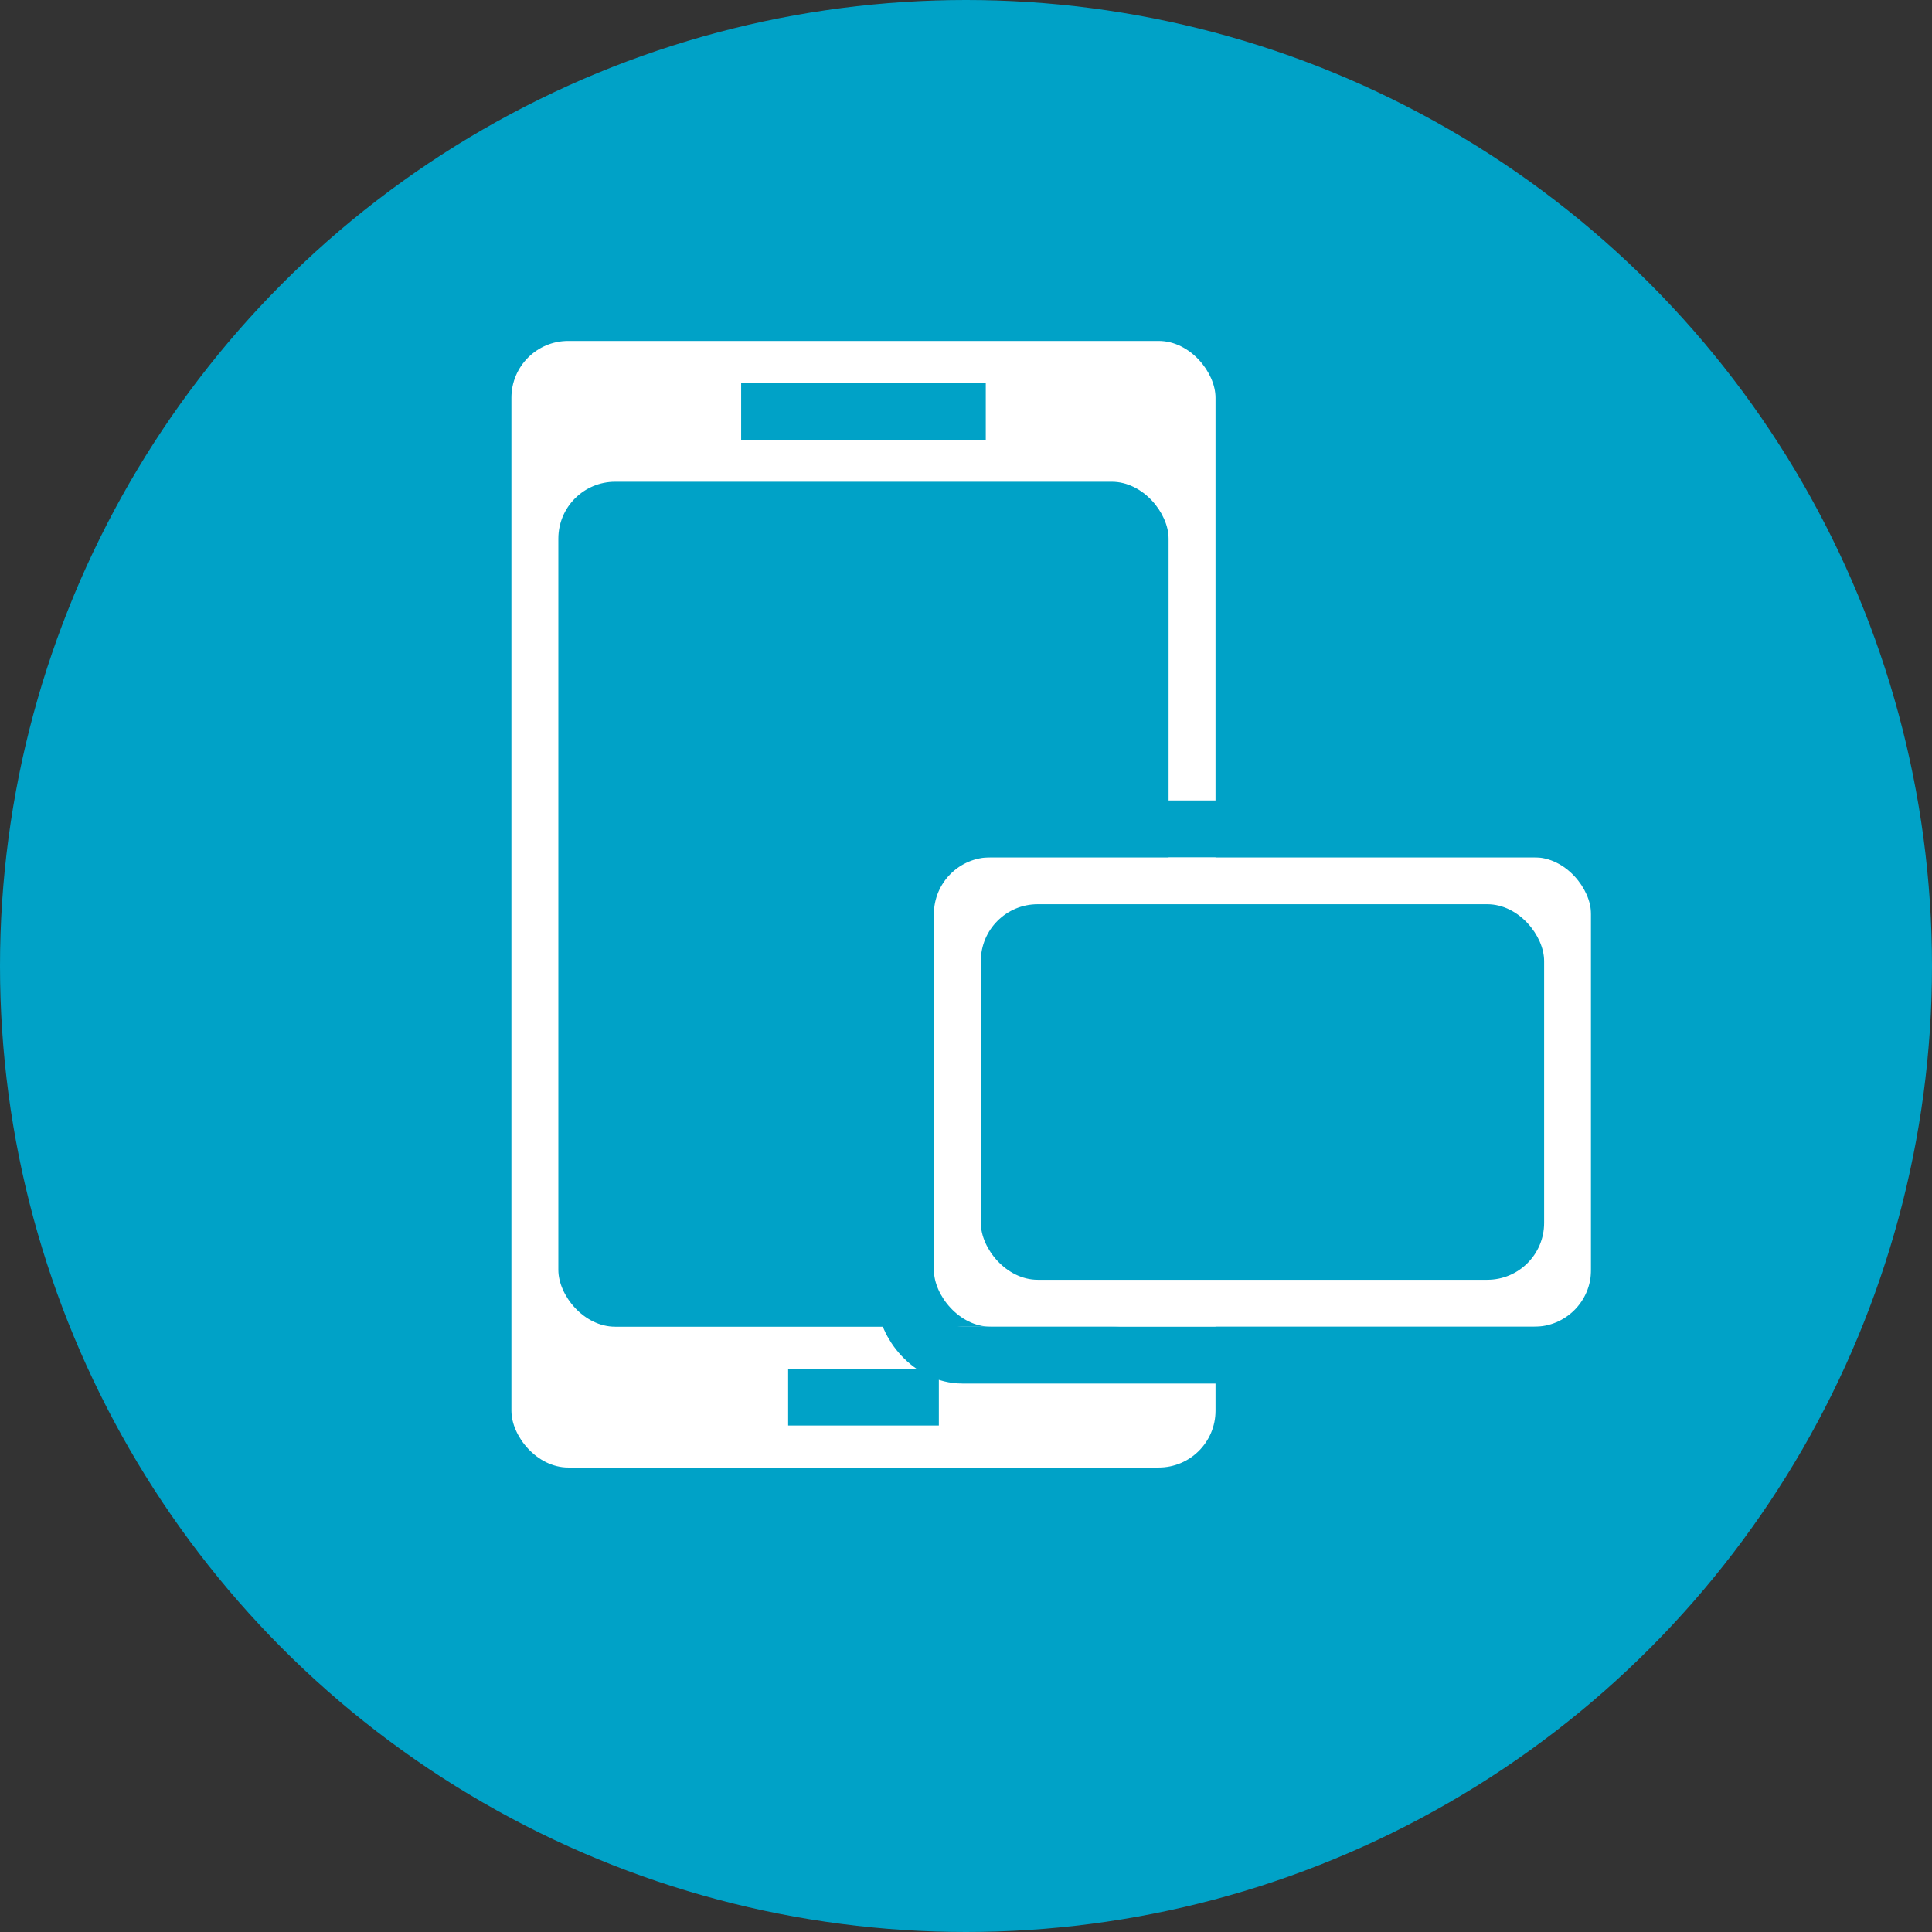 <?xml version="1.0" encoding="UTF-8"?>
<svg width="34px" height="34px" viewBox="0 0 34 34" version="1.1" xmlns="http://www.w3.org/2000/svg" xmlns:xlink="http://www.w3.org/1999/xlink">
    <rect x="0" y="0" width="34" height="34" fill="#333333" stroke="none"/>
    <!-- Generator: Sketch 46.2 (44496) - http://www.bohemiancoding.com/sketch -->
    <title>xhdpi/devices</title>
    <desc>Created with Sketch.</desc>
    <defs>
        <rect id="path-1" x="0" y="0" width="11.565" height="8.261" rx="1"></rect>
    </defs>
    <g id="Symbols" stroke="none" stroke-width="1" fill="none" fill-rule="evenodd">
        <g id="@Icon/admin_Devices">
            <g id="devices">
                <circle id="Oval-2" fill="#00A2C7" cx="17" cy="17" r="17"></circle>
                <g id="Group-3" transform="translate(9, 6)">
                    <g id="Group">
                        <rect id="Rectangle-6" fill="#FFFFFF" x="0" y="0" width="12.391" height="19.826" rx="1"></rect>
                        <path d="M4.543,1.239 L7.848,1.239" id="Line" stroke="#00A2C7" stroke-linecap="square"></path>
                        <path d="M5.37,18.587 L7.022,18.587" id="Line-Copy" stroke="#00A2C7" stroke-linecap="square"></path>
                        <rect id="Rectangle-6" fill="#00A2C7" x="0.826" y="2.478" width="10.739" height="14.87" rx="1"></rect>
                    </g>
                    <g id="Group-2" transform="translate(7.435, 9.087)">
                        <g id="Rectangle-7">
                            <use fill="#FFFFFF" fill-rule="evenodd" xlink:href="#path-1"></use>
                            <rect stroke="#00A2C7" stroke-width="1" x="-0.5" y="-0.5" width="12.565" height="9.261" rx="1"></rect>
                        </g>
                        <rect id="Rectangle-7" fill="#00A2C7" x="0.826" y="0.826" width="9.913" height="6.609" rx="1"></rect>
                    </g>
                </g>
            </g>
        </g>
    </g>
</svg>